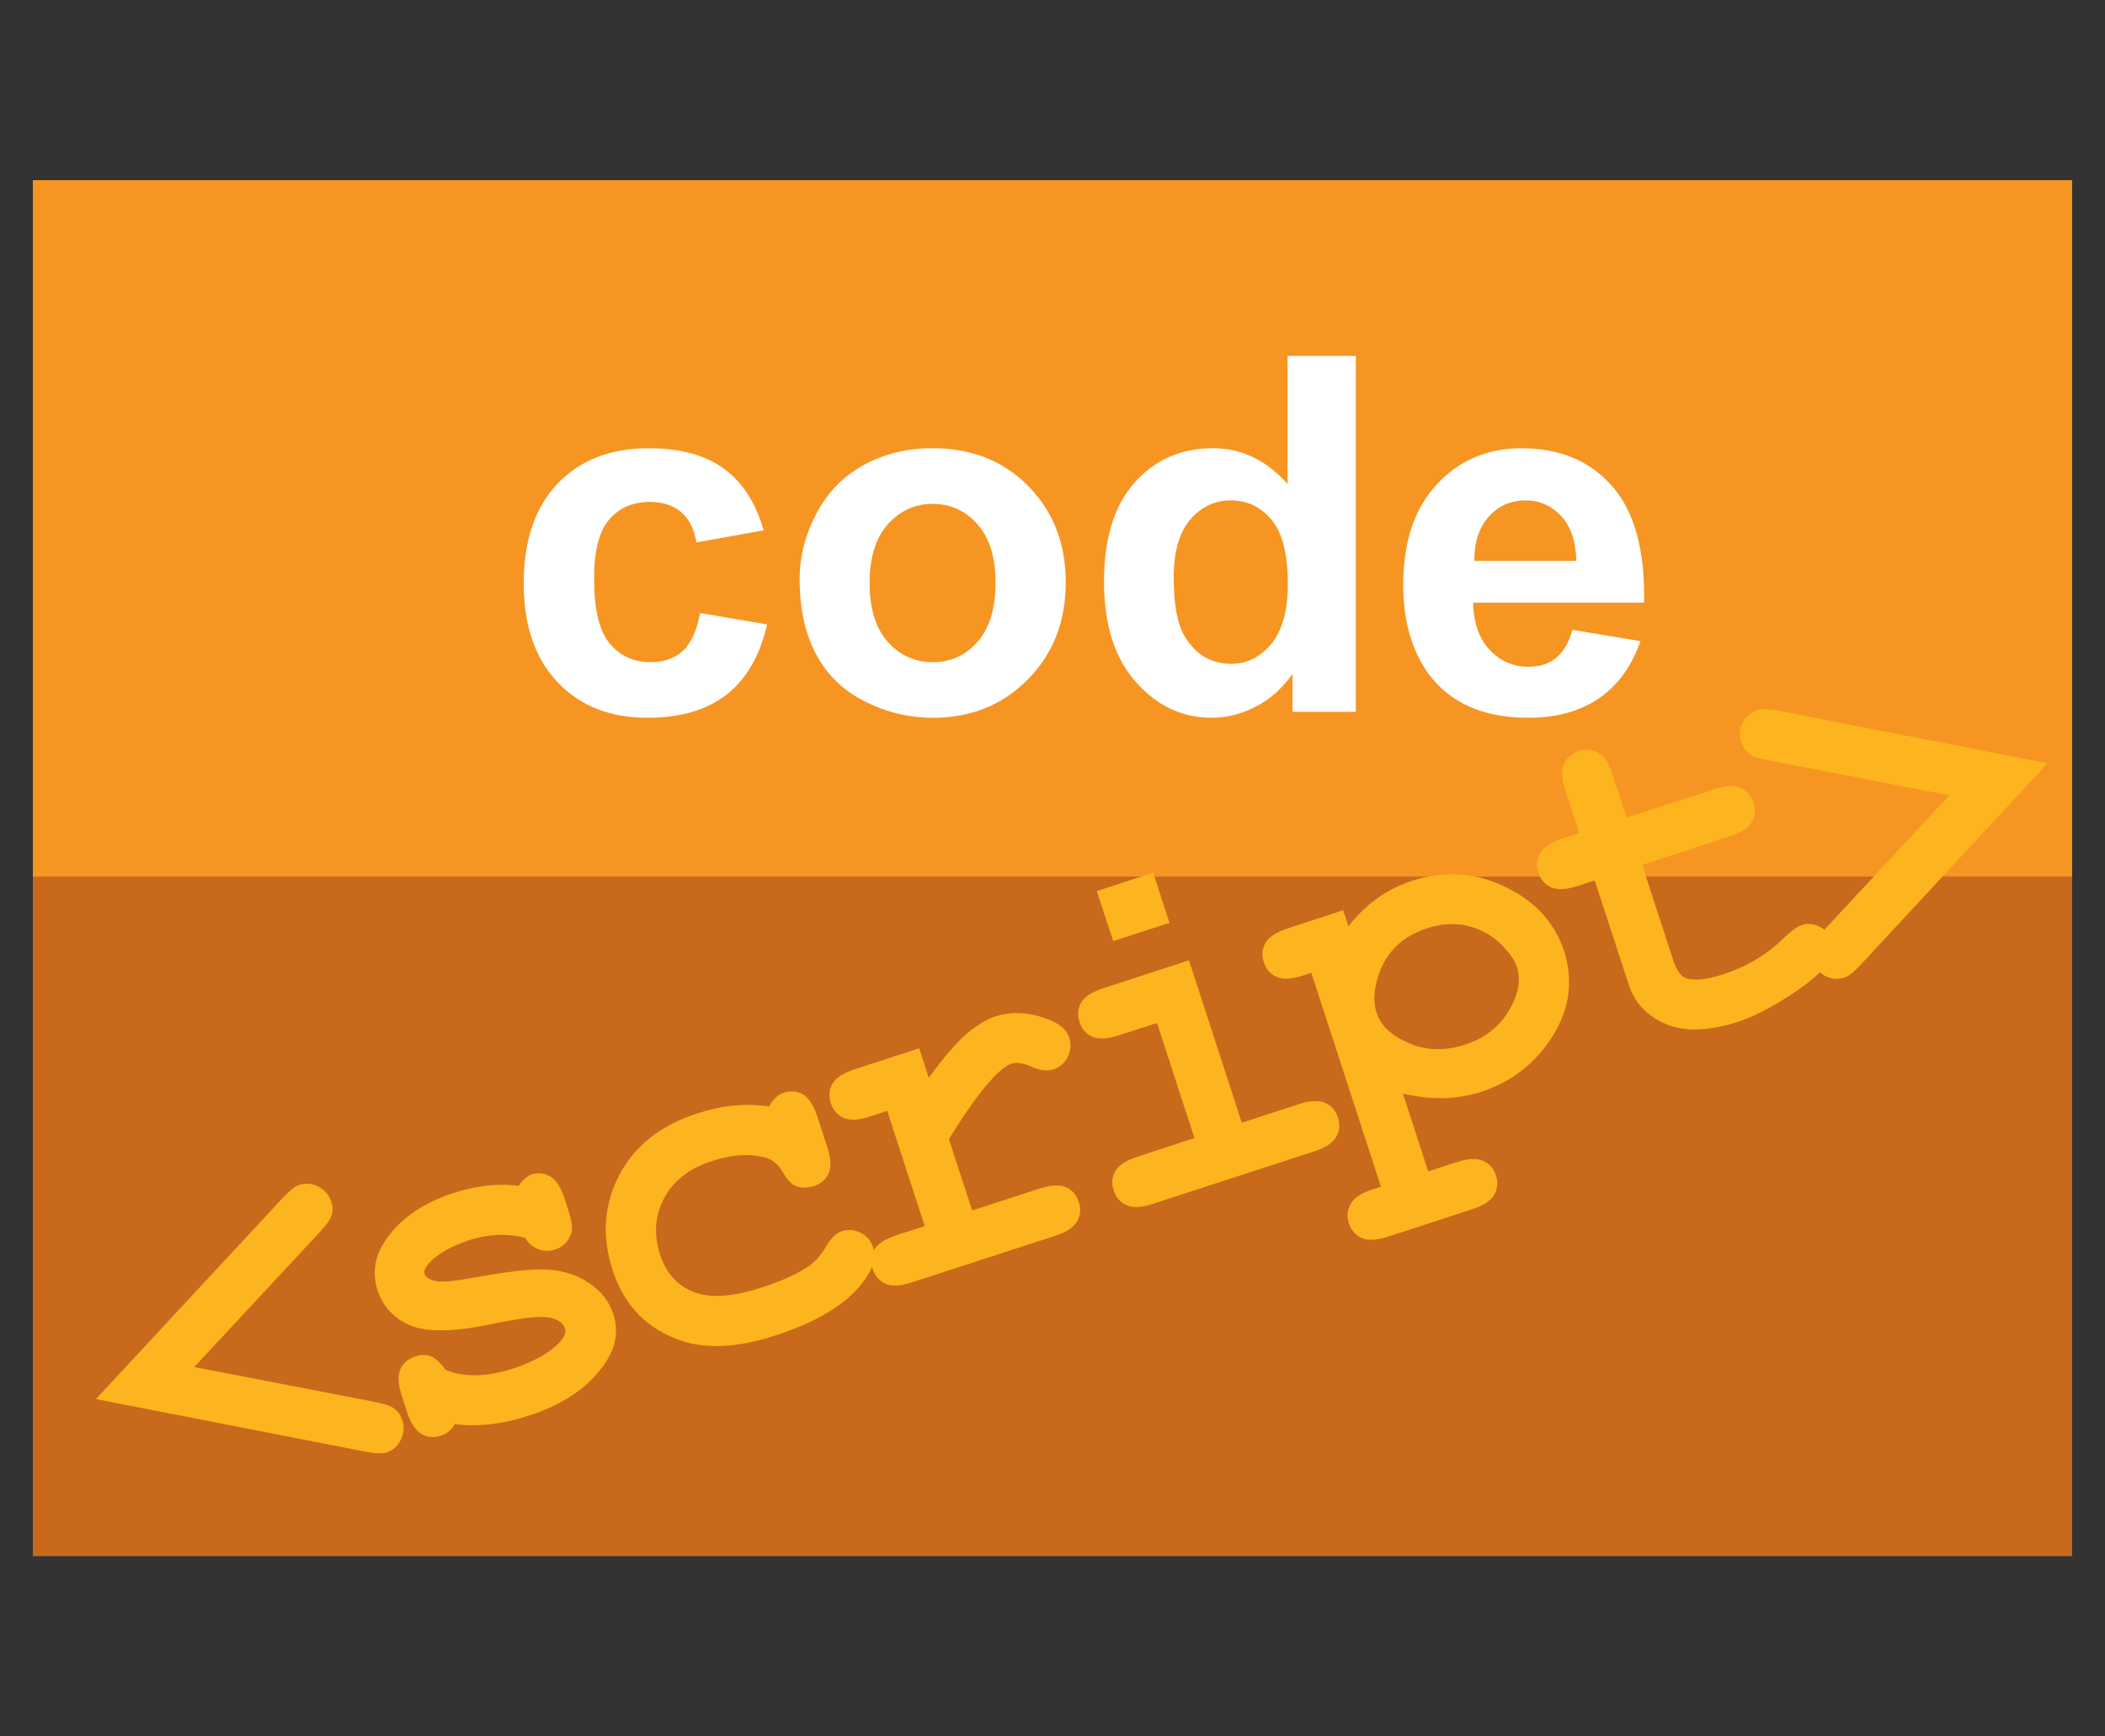 <?xml version="1.0" encoding="utf-8"?>
<!-- Generator: Adobe Illustrator 15.0.0, SVG Export Plug-In  -->
<!DOCTYPE svg PUBLIC "-//W3C//DTD SVG 1.1//EN" "http://www.w3.org/Graphics/SVG/1.1/DTD/svg11.dtd">
<svg version="1.1"
	 xmlns="http://www.w3.org/2000/svg" xmlns:xlink="http://www.w3.org/1999/xlink" xmlns:a="http://ns.adobe.com/AdobeSVGViewerExtensions/3.0/"
	 x="0px" y="0px" width="40px" height="33px" viewBox="-0.625 -3.425 40 33" enable-background="new -0.625 -3.425 40 33"
	 xml:space="preserve">
<rect x="-0.625" y="-3.425" width="40" height="33" fill="#333333" stroke="none"/>
<defs>
</defs>
<rect fill="#C8691C" width="38.75" height="26.149"/>
<rect fill="#F79523" width="38.75" height="13.234"/>
<path fill="#FCB51E" d="M3.066,22.555l3.439,0.664c0.173,0.037,0.295,0.074,0.363,0.127c0.07,0.047,0.119,0.121,0.153,0.221
	c0.041,0.125,0.029,0.25-0.029,0.371c-0.062,0.121-0.151,0.201-0.271,0.242c-0.079,0.027-0.213,0.018-0.399-0.016l-5.125-1
	l3.555-3.828c0.129-0.137,0.232-0.219,0.308-0.242c0.124-0.041,0.245-0.029,0.364,0.031c0.122,0.063,0.202,0.154,0.244,0.281
	c0.033,0.1,0.034,0.188,0.007,0.27c-0.027,0.08-0.102,0.184-0.222,0.314L3.066,22.555z"/>
<path fill="#FCB51E" d="M9.354,20.098c-0.175-0.043-0.353-0.061-0.528-0.053c-0.174,0.008-0.35,0.039-0.525,0.096
	c-0.349,0.113-0.605,0.26-0.773,0.438c-0.073,0.082-0.102,0.152-0.084,0.211c0.022,0.066,0.106,0.111,0.25,0.139
	c0.109,0.014,0.332-0.008,0.67-0.072c0.624-0.109,1.065-0.166,1.327-0.156c0.341,0.004,0.632,0.092,0.867,0.25
	c0.237,0.158,0.394,0.357,0.471,0.596c0.104,0.318,0.051,0.637-0.161,0.943c-0.306,0.447-0.783,0.773-1.434,0.986
	c-0.258,0.084-0.507,0.141-0.742,0.166c-0.236,0.029-0.461,0.025-0.673,0c-0.031,0.051-0.069,0.096-0.113,0.133
	c-0.042,0.037-0.091,0.066-0.142,0.08c-0.141,0.051-0.269,0.037-0.382-0.029s-0.205-0.207-0.275-0.422l-0.098-0.307
	c-0.07-0.213-0.08-0.381-0.026-0.5s0.147-0.201,0.283-0.244c0.106-0.035,0.208-0.037,0.301,0c0.092,0.039,0.183,0.123,0.271,0.254
	c0.176,0.074,0.371,0.109,0.582,0.104c0.214-0.002,0.444-0.043,0.697-0.125c0.412-0.135,0.711-0.307,0.898-0.506
	c0.085-0.104,0.119-0.184,0.097-0.254c-0.039-0.119-0.147-0.189-0.326-0.215c-0.181-0.027-0.522,0.016-1.027,0.119
	c-0.745,0.16-1.275,0.168-1.589,0.033c-0.313-0.133-0.521-0.359-0.622-0.672c-0.104-0.322-0.055-0.633,0.146-0.936
	c0.275-0.412,0.709-0.717,1.306-0.91c0.209-0.068,0.415-0.113,0.62-0.137c0.202-0.023,0.406-0.023,0.609,0.004
	c0.04-0.061,0.084-0.107,0.126-0.141c0.041-0.037,0.082-0.063,0.123-0.078c0.123-0.037,0.242-0.025,0.353,0.041
	c0.111,0.063,0.202,0.205,0.273,0.42l0.071,0.223c0.063,0.195,0.083,0.336,0.06,0.422c-0.051,0.164-0.154,0.273-0.316,0.324
	c-0.107,0.035-0.214,0.033-0.317-0.008C9.496,20.274,9.413,20.206,9.354,20.098z"/>
<path fill="#FCB51E" d="M13.988,17.604c0.075-0.139,0.168-0.225,0.283-0.262c0.129-0.043,0.249-0.031,0.363,0.031
	c0.112,0.07,0.203,0.207,0.273,0.422l0.188,0.576c0.07,0.219,0.079,0.387,0.025,0.502c-0.054,0.121-0.147,0.201-0.282,0.244
	c-0.125,0.041-0.238,0.039-0.346-0.004c-0.078-0.031-0.162-0.125-0.251-0.277c-0.087-0.148-0.21-0.242-0.372-0.275
	c-0.283-0.066-0.607-0.039-0.977,0.084c-0.424,0.137-0.724,0.373-0.899,0.705c-0.174,0.332-0.199,0.688-0.075,1.068
	c0.114,0.35,0.326,0.588,0.639,0.711c0.312,0.123,0.753,0.094,1.323-0.096c0.375-0.121,0.668-0.26,0.88-0.408
	c0.126-0.094,0.233-0.219,0.322-0.375c0.088-0.152,0.185-0.242,0.287-0.275c0.124-0.041,0.244-0.031,0.362,0.029
	c0.121,0.063,0.197,0.154,0.237,0.277c0.065,0.197-0.009,0.432-0.223,0.699c-0.317,0.398-0.863,0.725-1.643,0.977
	c-0.7,0.229-1.29,0.26-1.774,0.1c-0.652-0.217-1.09-0.666-1.311-1.34c-0.209-0.643-0.168-1.24,0.122-1.803
	c0.292-0.557,0.78-0.949,1.469-1.174c0.248-0.08,0.488-0.133,0.715-0.154C13.555,17.563,13.774,17.571,13.988,17.604z"/>
<path fill="#FCB51E" d="M16.841,16.497l0.183,0.561c0.288-0.395,0.528-0.67,0.717-0.834c0.188-0.16,0.376-0.277,0.566-0.338
	c0.294-0.092,0.611-0.078,0.957,0.051c0.235,0.084,0.378,0.203,0.428,0.354c0.042,0.131,0.031,0.254-0.028,0.373
	s-0.153,0.195-0.278,0.236c-0.11,0.037-0.248,0.02-0.406-0.051s-0.286-0.094-0.383-0.059c-0.125,0.039-0.287,0.182-0.486,0.42
	c-0.2,0.238-0.435,0.576-0.705,1.014l0.443,1.355l1.28-0.416c0.216-0.068,0.384-0.078,0.502-0.025
	c0.12,0.051,0.201,0.146,0.244,0.283c0.044,0.129,0.032,0.252-0.033,0.367c-0.063,0.115-0.203,0.205-0.421,0.275l-2.718,0.883
	c-0.216,0.07-0.384,0.082-0.502,0.025c-0.119-0.051-0.201-0.146-0.245-0.281c-0.043-0.129-0.031-0.254,0.032-0.365
	c0.065-0.113,0.206-0.205,0.423-0.277l0.536-0.172l-0.713-2.189l-0.325,0.107c-0.217,0.07-0.384,0.08-0.504,0.025
	c-0.117-0.053-0.199-0.146-0.243-0.281c-0.042-0.133-0.031-0.254,0.031-0.369c0.066-0.111,0.207-0.203,0.424-0.273L16.841,16.497z"
	/>
<path fill="#FCB51E" d="M21.968,14.825l1.004,3.086l1.079-0.35c0.216-0.07,0.383-0.082,0.504-0.027
	c0.119,0.053,0.202,0.143,0.243,0.281c0.046,0.133,0.033,0.254-0.032,0.367c-0.067,0.113-0.206,0.207-0.421,0.275l-3.061,0.996
	c-0.214,0.07-0.384,0.082-0.502,0.025c-0.121-0.053-0.202-0.146-0.245-0.281c-0.044-0.131-0.033-0.254,0.035-0.369
	c0.063-0.111,0.204-0.201,0.42-0.271l1.08-0.354l-0.711-2.186l-0.727,0.234c-0.212,0.07-0.379,0.08-0.501,0.027
	c-0.121-0.053-0.203-0.146-0.245-0.281c-0.045-0.133-0.031-0.254,0.031-0.369c0.066-0.111,0.206-0.201,0.423-0.273L21.968,14.825z
	 M21.288,13.16l0.31,0.954l-1.069,0.346l-0.313-0.951L21.288,13.16z"/>
<path fill="#FCB51E" d="M26.035,17.36l0.479,1.475l0.543-0.174c0.214-0.07,0.381-0.08,0.499-0.025
	c0.121,0.051,0.202,0.145,0.246,0.279c0.043,0.129,0.031,0.254-0.033,0.365c-0.064,0.117-0.206,0.209-0.422,0.277l-1.593,0.52
	c-0.216,0.068-0.383,0.078-0.505,0.027c-0.117-0.057-0.199-0.148-0.242-0.281s-0.032-0.258,0.036-0.369
	c0.065-0.117,0.204-0.207,0.418-0.277l0.155-0.049l-1.323-4.066l-0.155,0.051c-0.217,0.072-0.383,0.082-0.505,0.027
	c-0.118-0.051-0.2-0.145-0.243-0.281c-0.043-0.133-0.033-0.254,0.033-0.367c0.065-0.113,0.205-0.205,0.422-0.273l1.054-0.346
	l0.1,0.307c0.162-0.211,0.348-0.391,0.548-0.533c0.204-0.147,0.423-0.254,0.661-0.334c0.614-0.199,1.205-0.158,1.774,0.118
	c0.567,0.273,0.937,0.679,1.114,1.218c0.191,0.594,0.098,1.168-0.287,1.723c-0.32,0.459-0.75,0.777-1.289,0.953
	c-0.229,0.074-0.468,0.115-0.717,0.121C26.557,17.45,26.302,17.42,26.035,17.36z M28.199,14.948
	c-0.041-0.125-0.143-0.271-0.307-0.434c-0.162-0.16-0.369-0.275-0.615-0.34c-0.251-0.061-0.514-0.047-0.791,0.045
	c-0.446,0.145-0.749,0.428-0.903,0.85c-0.101,0.291-0.12,0.543-0.05,0.752c0.077,0.246,0.282,0.434,0.614,0.578
	c0.328,0.143,0.682,0.152,1.06,0.031c0.38-0.123,0.661-0.342,0.84-0.648C28.229,15.475,28.281,15.194,28.199,14.948z"/>
<path fill="#FCB51E" d="M30.58,13.013l0.588,1.804c0.062,0.195,0.145,0.309,0.243,0.348c0.153,0.055,0.39,0.029,0.707-0.074
	c0.457-0.146,0.851-0.385,1.174-0.709c0.127-0.121,0.232-0.195,0.315-0.225c0.117-0.037,0.234-0.029,0.348,0.031
	c0.114,0.057,0.191,0.152,0.232,0.279c0.038,0.117,0.025,0.232-0.041,0.346c-0.1,0.186-0.339,0.404-0.725,0.658
	c-0.388,0.254-0.723,0.424-1.011,0.521c-0.562,0.18-1.019,0.197-1.378,0.045c-0.356-0.15-0.593-0.398-0.708-0.752l-0.646-1.977
	l-0.32,0.104c-0.219,0.071-0.387,0.08-0.507,0.027c-0.118-0.054-0.2-0.147-0.244-0.28c-0.042-0.133-0.032-0.257,0.033-0.37
	c0.064-0.114,0.206-0.206,0.422-0.276l0.323-0.104l-0.263-0.812c-0.072-0.218-0.08-0.385-0.024-0.505
	c0.053-0.118,0.146-0.199,0.28-0.244c0.133-0.045,0.255-0.033,0.368,0.034c0.112,0.063,0.205,0.204,0.274,0.423l0.266,0.81
	l1.662-0.539c0.219-0.073,0.385-0.081,0.504-0.028c0.12,0.054,0.201,0.148,0.245,0.283c0.043,0.128,0.032,0.254-0.033,0.364
	c-0.063,0.117-0.208,0.207-0.425,0.276L30.58,13.013z"/>
<path fill="#FCB51E" d="M36.418,11.689l-3.437-0.664c-0.176-0.033-0.296-0.074-0.365-0.125c-0.07-0.048-0.121-0.122-0.155-0.221
	c-0.04-0.126-0.029-0.248,0.032-0.37c0.061-0.12,0.152-0.2,0.276-0.241c0.075-0.023,0.206-0.019,0.392,0.013l5.123,1l-3.549,3.827
	c-0.132,0.141-0.234,0.221-0.311,0.246c-0.124,0.039-0.244,0.031-0.364-0.029c-0.121-0.063-0.202-0.158-0.243-0.287
	c-0.033-0.1-0.035-0.189-0.007-0.268c0.025-0.08,0.1-0.186,0.221-0.314L36.418,11.689z"/>
<path fill="#FFFFFF" d="M13.887,6.653l-1.278,0.23c-0.043-0.254-0.141-0.448-0.292-0.577s-0.351-0.192-0.594-0.192
	c-0.321,0-0.58,0.111-0.772,0.334c-0.191,0.224-0.287,0.597-0.287,1.119c0,0.581,0.096,0.992,0.291,1.23
	c0.196,0.241,0.458,0.362,0.786,0.362c0.248,0,0.449-0.07,0.605-0.21c0.157-0.14,0.268-0.381,0.333-0.724l1.272,0.217
	c-0.132,0.586-0.385,1.026-0.759,1.326c-0.377,0.297-0.88,0.448-1.512,0.448c-0.715,0-1.287-0.226-1.713-0.68
	c-0.428-0.451-0.64-1.079-0.64-1.877c0-0.808,0.214-1.439,0.64-1.89c0.429-0.45,1.008-0.675,1.735-0.675
	c0.598,0,1.073,0.129,1.426,0.386C13.479,5.735,13.734,6.126,13.887,6.653z"/>
<path fill="#FFFFFF" d="M14.57,7.585c0-0.431,0.105-0.847,0.319-1.25c0.21-0.404,0.514-0.712,0.9-0.923
	c0.39-0.213,0.824-0.319,1.304-0.319c0.742,0,1.351,0.24,1.824,0.722c0.472,0.481,0.71,1.091,0.71,1.825
	c0,0.742-0.238,1.357-0.718,1.845c-0.479,0.486-1.08,0.731-1.806,0.731c-0.45,0-0.878-0.102-1.285-0.306
	c-0.409-0.202-0.72-0.5-0.93-0.893C14.676,8.626,14.57,8.148,14.57,7.585z M15.899,7.653c0,0.487,0.116,0.861,0.345,1.12
	c0.232,0.258,0.518,0.387,0.855,0.387s0.621-0.128,0.851-0.387c0.229-0.258,0.343-0.636,0.343-1.126c0-0.48-0.114-0.849-0.343-1.107
	C17.721,6.28,17.438,6.151,17.1,6.151s-0.623,0.129-0.855,0.388C16.016,6.797,15.899,7.167,15.899,7.653z"/>
<path fill="#FFFFFF" d="M25.139,10.104h-1.203v-0.72c-0.202,0.281-0.437,0.489-0.709,0.626c-0.274,0.137-0.547,0.206-0.823,0.206
	c-0.566,0-1.045-0.228-1.447-0.682s-0.603-1.088-0.603-1.9c0-0.83,0.196-1.461,0.586-1.894c0.389-0.432,0.884-0.647,1.482-0.647
	c0.546,0,1.02,0.227,1.421,0.683V3.339h1.296V10.104z M21.678,7.548c0,0.522,0.072,0.9,0.216,1.135
	c0.211,0.338,0.502,0.508,0.879,0.508c0.296,0,0.55-0.128,0.76-0.379c0.21-0.256,0.314-0.634,0.314-1.14
	c0-0.561-0.103-0.967-0.305-1.214c-0.203-0.247-0.463-0.373-0.781-0.373c-0.307,0-0.564,0.124-0.772,0.367
	C21.783,6.698,21.678,7.063,21.678,7.548z"/>
<path fill="#FFFFFF" d="M29.256,8.545l1.292,0.215c-0.167,0.475-0.428,0.837-0.787,1.085c-0.359,0.246-0.808,0.371-1.346,0.371
	c-0.853,0-1.482-0.28-1.894-0.835c-0.322-0.447-0.481-1.01-0.481-1.691c0-0.812,0.21-1.447,0.634-1.906
	c0.425-0.46,0.964-0.69,1.612-0.69c0.729,0,1.304,0.24,1.725,0.722c0.423,0.481,0.626,1.219,0.605,2.213h-3.247
	c0.007,0.384,0.112,0.683,0.313,0.897c0.2,0.214,0.448,0.321,0.745,0.321c0.204,0,0.376-0.055,0.514-0.166
	C29.08,8.97,29.185,8.79,29.256,8.545z M29.33,7.234c-0.009-0.375-0.109-0.661-0.293-0.856c-0.185-0.195-0.407-0.293-0.672-0.293
	c-0.284,0-0.518,0.103-0.701,0.31c-0.185,0.206-0.276,0.485-0.273,0.84H29.33z"/>
</svg>
